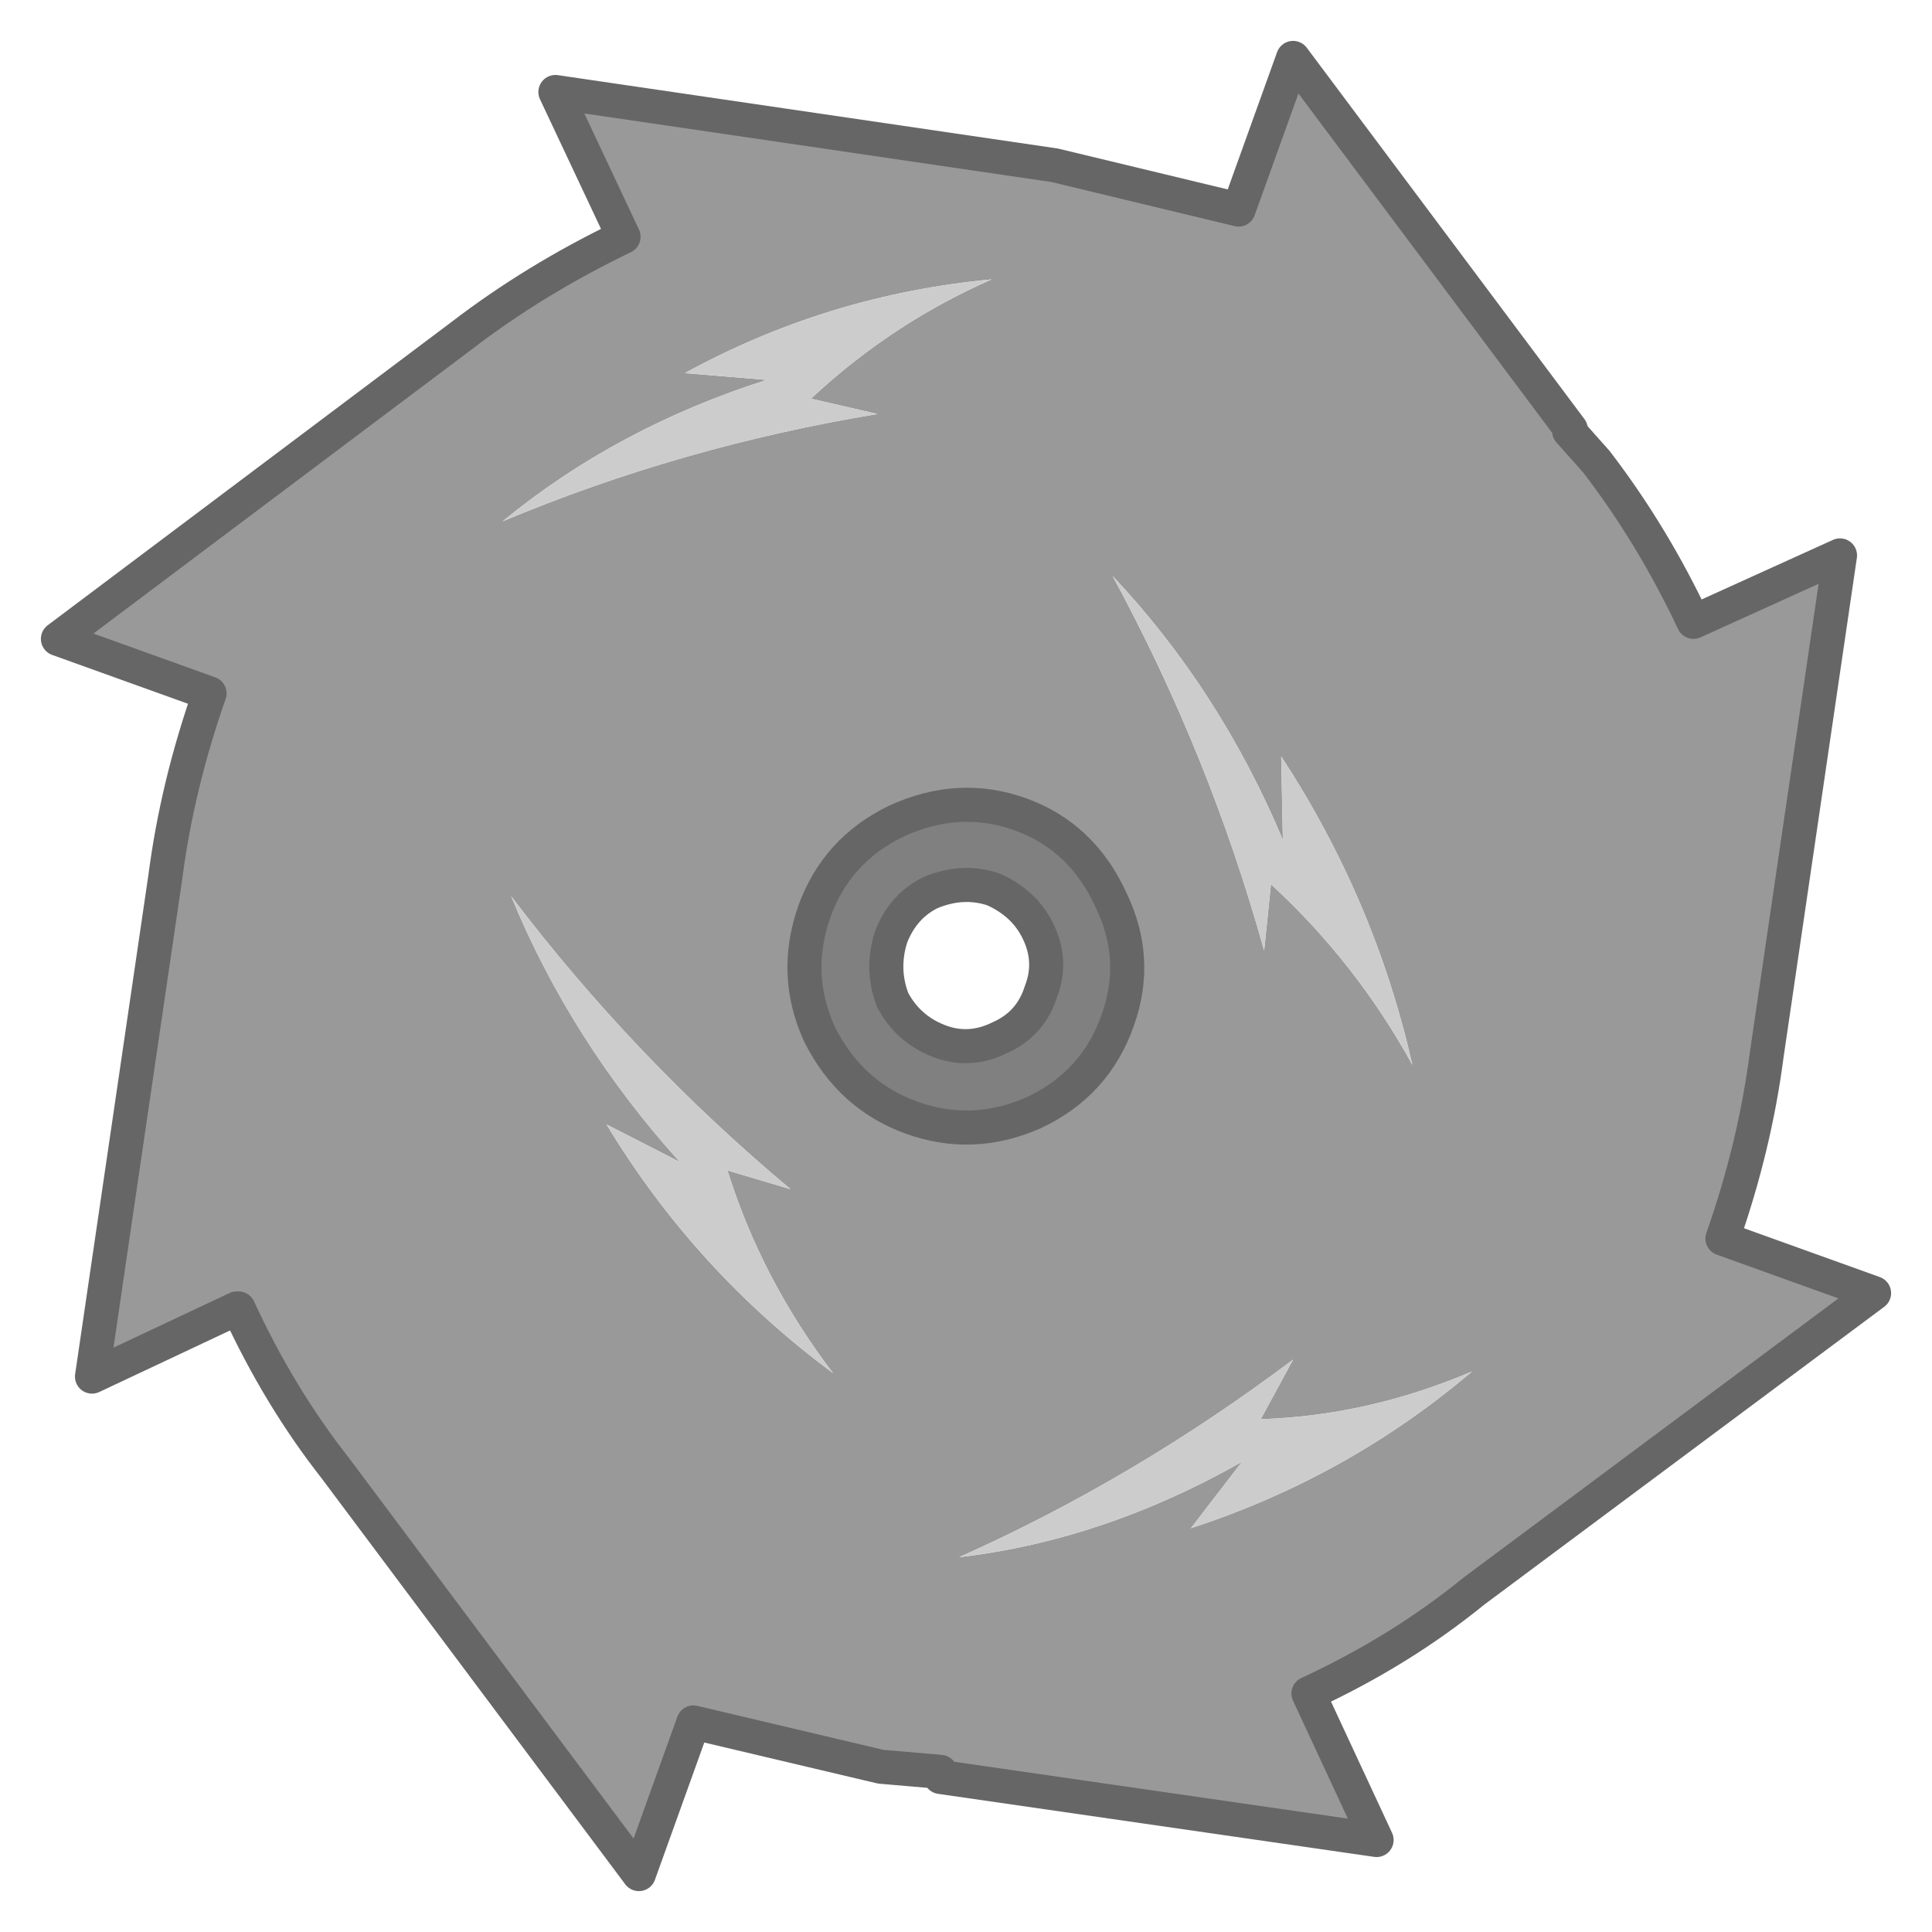
<svg xmlns="http://www.w3.org/2000/svg" version="1.1" xmlns:xlink="http://www.w3.org/1999/xlink" preserveAspectRatio="none" x="0px" y="0px" width="56.7px" height="56.7px" viewBox="-28.25 -53.3 56.7 56.7">
<defs>
<g id="Layer0_0_FILL">
<path fill="#999999" stroke="none" d="
M 25.75 -37
L 21.45 -35.05
Q 20.25 -37.6 18.6 -39.75
L 17.8 -40.65 17.85 -40.7 9.7 -51.6 8.1 -47.15 2.7 -48.45 -11.95 -50.6 -9.95 -46.35
Q -12.55 -45.1 -14.7 -43.45
L -26.55 -34.55 -22.1 -32.95
Q -23.05 -30.25 -23.4 -27.55
L -25.55 -12.9 -21.3 -14.9 -21.25 -14.9
Q -20.05 -12.3 -18.4 -10.2
L -9.5 1.7 -7.9 -2.75 -2.4 -1.45 -0.65 -1.3 -0.65 -1.15 12.15 0.7 10.15 -3.6
Q 12.85 -4.85 15 -6.6
L 26.75 -15.35 22.3 -16.95
Q 23.25 -19.65 23.6 -22.35
L 25.75 -37
M 9.05 -27.35
L 8.85 -25.4
Q 7.25 -31.15 4.4 -36.4 7.55 -33.05 9.4 -28.65
L 9.35 -31.1
Q 12.1 -26.9 13.2 -22.05 11.55 -25.05 9.05 -27.35
M 1.7 -29.4
Q 3.5 -28.75 4.35 -26.9 5.2 -25.15 4.55 -23.35 3.9 -21.5 2.1 -20.65 0.3 -19.85 -1.5 -20.5 -3.3 -21.15 -4.2 -22.95 -5 -24.7 -4.35 -26.55 -3.7 -28.35 -1.95 -29.2 -0.1 -30.05 1.7 -29.4
M 6.7 -8.45
L 8.2 -10.4
Q 4.15 -8.1 -0.1 -7.6 5.05 -9.9 9.7 -13.4
L 8.75 -11.65
Q 11.9 -11.75 14.95 -13.05 11.3 -9.95 6.7 -8.45
M -5.75 -42.15
L -8.15 -42.35
Q -3.95 -44.65 0.85 -45.1 -2.1 -43.8 -4.45 -41.6
L -2.5 -41.15
Q -8.25 -40.2 -13.5 -38 -10.15 -40.75 -5.75 -42.15
M -6.9 -18.95
Q -5.9 -15.75 -3.8 -13 -7.85 -16 -10.45 -20.3
L -8.3 -19.2
Q -11.5 -22.75 -13.25 -27 -9.65 -22.25 -5.05 -18.4
L -6.9 -18.95 Z"/>

<path fill="#CCCCCC" stroke="none" d="
M -3.8 -13
Q -5.9 -15.75 -6.9 -18.95
L -5.05 -18.4
Q -9.65 -22.25 -13.25 -27 -11.5 -22.75 -8.3 -19.2
L -10.45 -20.3
Q -7.85 -16 -3.8 -13
M -8.15 -42.35
L -5.75 -42.15
Q -10.15 -40.75 -13.5 -38 -8.25 -40.2 -2.5 -41.15
L -4.45 -41.6
Q -2.1 -43.8 0.85 -45.1 -3.95 -44.65 -8.15 -42.35
M 8.2 -10.4
L 6.7 -8.45
Q 11.3 -9.95 14.95 -13.05 11.9 -11.75 8.75 -11.65
L 9.7 -13.4
Q 5.05 -9.9 -0.1 -7.6 4.15 -8.1 8.2 -10.4
M 8.85 -25.4
L 9.05 -27.35
Q 11.55 -25.05 13.2 -22.05 12.1 -26.9 9.35 -31.1
L 9.4 -28.65
Q 7.55 -33.05 4.4 -36.4 7.25 -31.15 8.85 -25.4 Z"/>

<path fill="#808080" stroke="none" d="
M 4.35 -26.9
Q 3.5 -28.75 1.7 -29.4 -0.1 -30.05 -1.95 -29.2 -3.7 -28.35 -4.35 -26.55 -5 -24.7 -4.2 -22.95 -3.3 -21.15 -1.5 -20.5 0.3 -19.85 2.1 -20.65 3.9 -21.5 4.55 -23.35 5.2 -25.15 4.35 -26.9
M 0.9 -27.2
Q 1.8 -26.8 2.2 -26 2.65 -25.1 2.3 -24.2 2 -23.25 1.1 -22.85 0.2 -22.4 -0.7 -22.75 -1.6 -23.1 -2.05 -23.95 -2.4 -24.85 -2.1 -25.8 -1.75 -26.7 -0.95 -27.1 0 -27.5 0.9 -27.2 Z"/>
</g>

<path id="Layer0_0_1_STROKES" stroke="#666666" stroke-width="1" stroke-linejoin="round" stroke-linecap="round" fill="none" d="
M -18.4 -10.2
Q -20.05 -12.3 -21.25 -14.9
L -21.3 -14.9 -25.55 -12.9 -23.4 -27.55
Q -23.05 -30.25 -22.1 -32.95
L -26.55 -34.55 -14.7 -43.45
Q -12.55 -45.1 -9.95 -46.35
L -11.95 -50.6 2.7 -48.45 8.1 -47.15 9.7 -51.6 17.85 -40.7 17.8 -40.65 18.6 -39.75
Q 20.25 -37.6 21.45 -35.05
L 25.75 -37 23.6 -22.35
Q 23.25 -19.65 22.3 -16.95
L 26.75 -15.35 15 -6.6
Q 12.85 -4.85 10.15 -3.6
L 12.15 0.7 -0.65 -1.15 -0.65 -1.3 -2.4 -1.45 -7.9 -2.75 -9.5 1.7 -18.4 -10.2 Z
M -2.05 -23.95
Q -2.4 -24.85 -2.1 -25.8 -1.75 -26.7 -0.95 -27.1 0 -27.5 0.9 -27.2 1.8 -26.8 2.2 -26 2.65 -25.1 2.3 -24.2 2 -23.25 1.1 -22.85 0.2 -22.4 -0.7 -22.75 -1.6 -23.1 -2.05 -23.95 Z
M -4.35 -26.55
Q -3.7 -28.35 -1.95 -29.2 -0.1 -30.05 1.7 -29.4 3.5 -28.75 4.35 -26.9 5.2 -25.15 4.55 -23.35 3.9 -21.5 2.1 -20.65 0.3 -19.85 -1.5 -20.5 -3.3 -21.15 -4.2 -22.95 -5 -24.7 -4.35 -26.55 Z"/>
</defs>

<g transform="matrix( 1, 0, 0, 1, 0,0) ">
<use xlink:href="#Layer0_0_FILL"/>

<use xlink:href="#Layer0_0_1_STROKES"/>
</g>
</svg>
